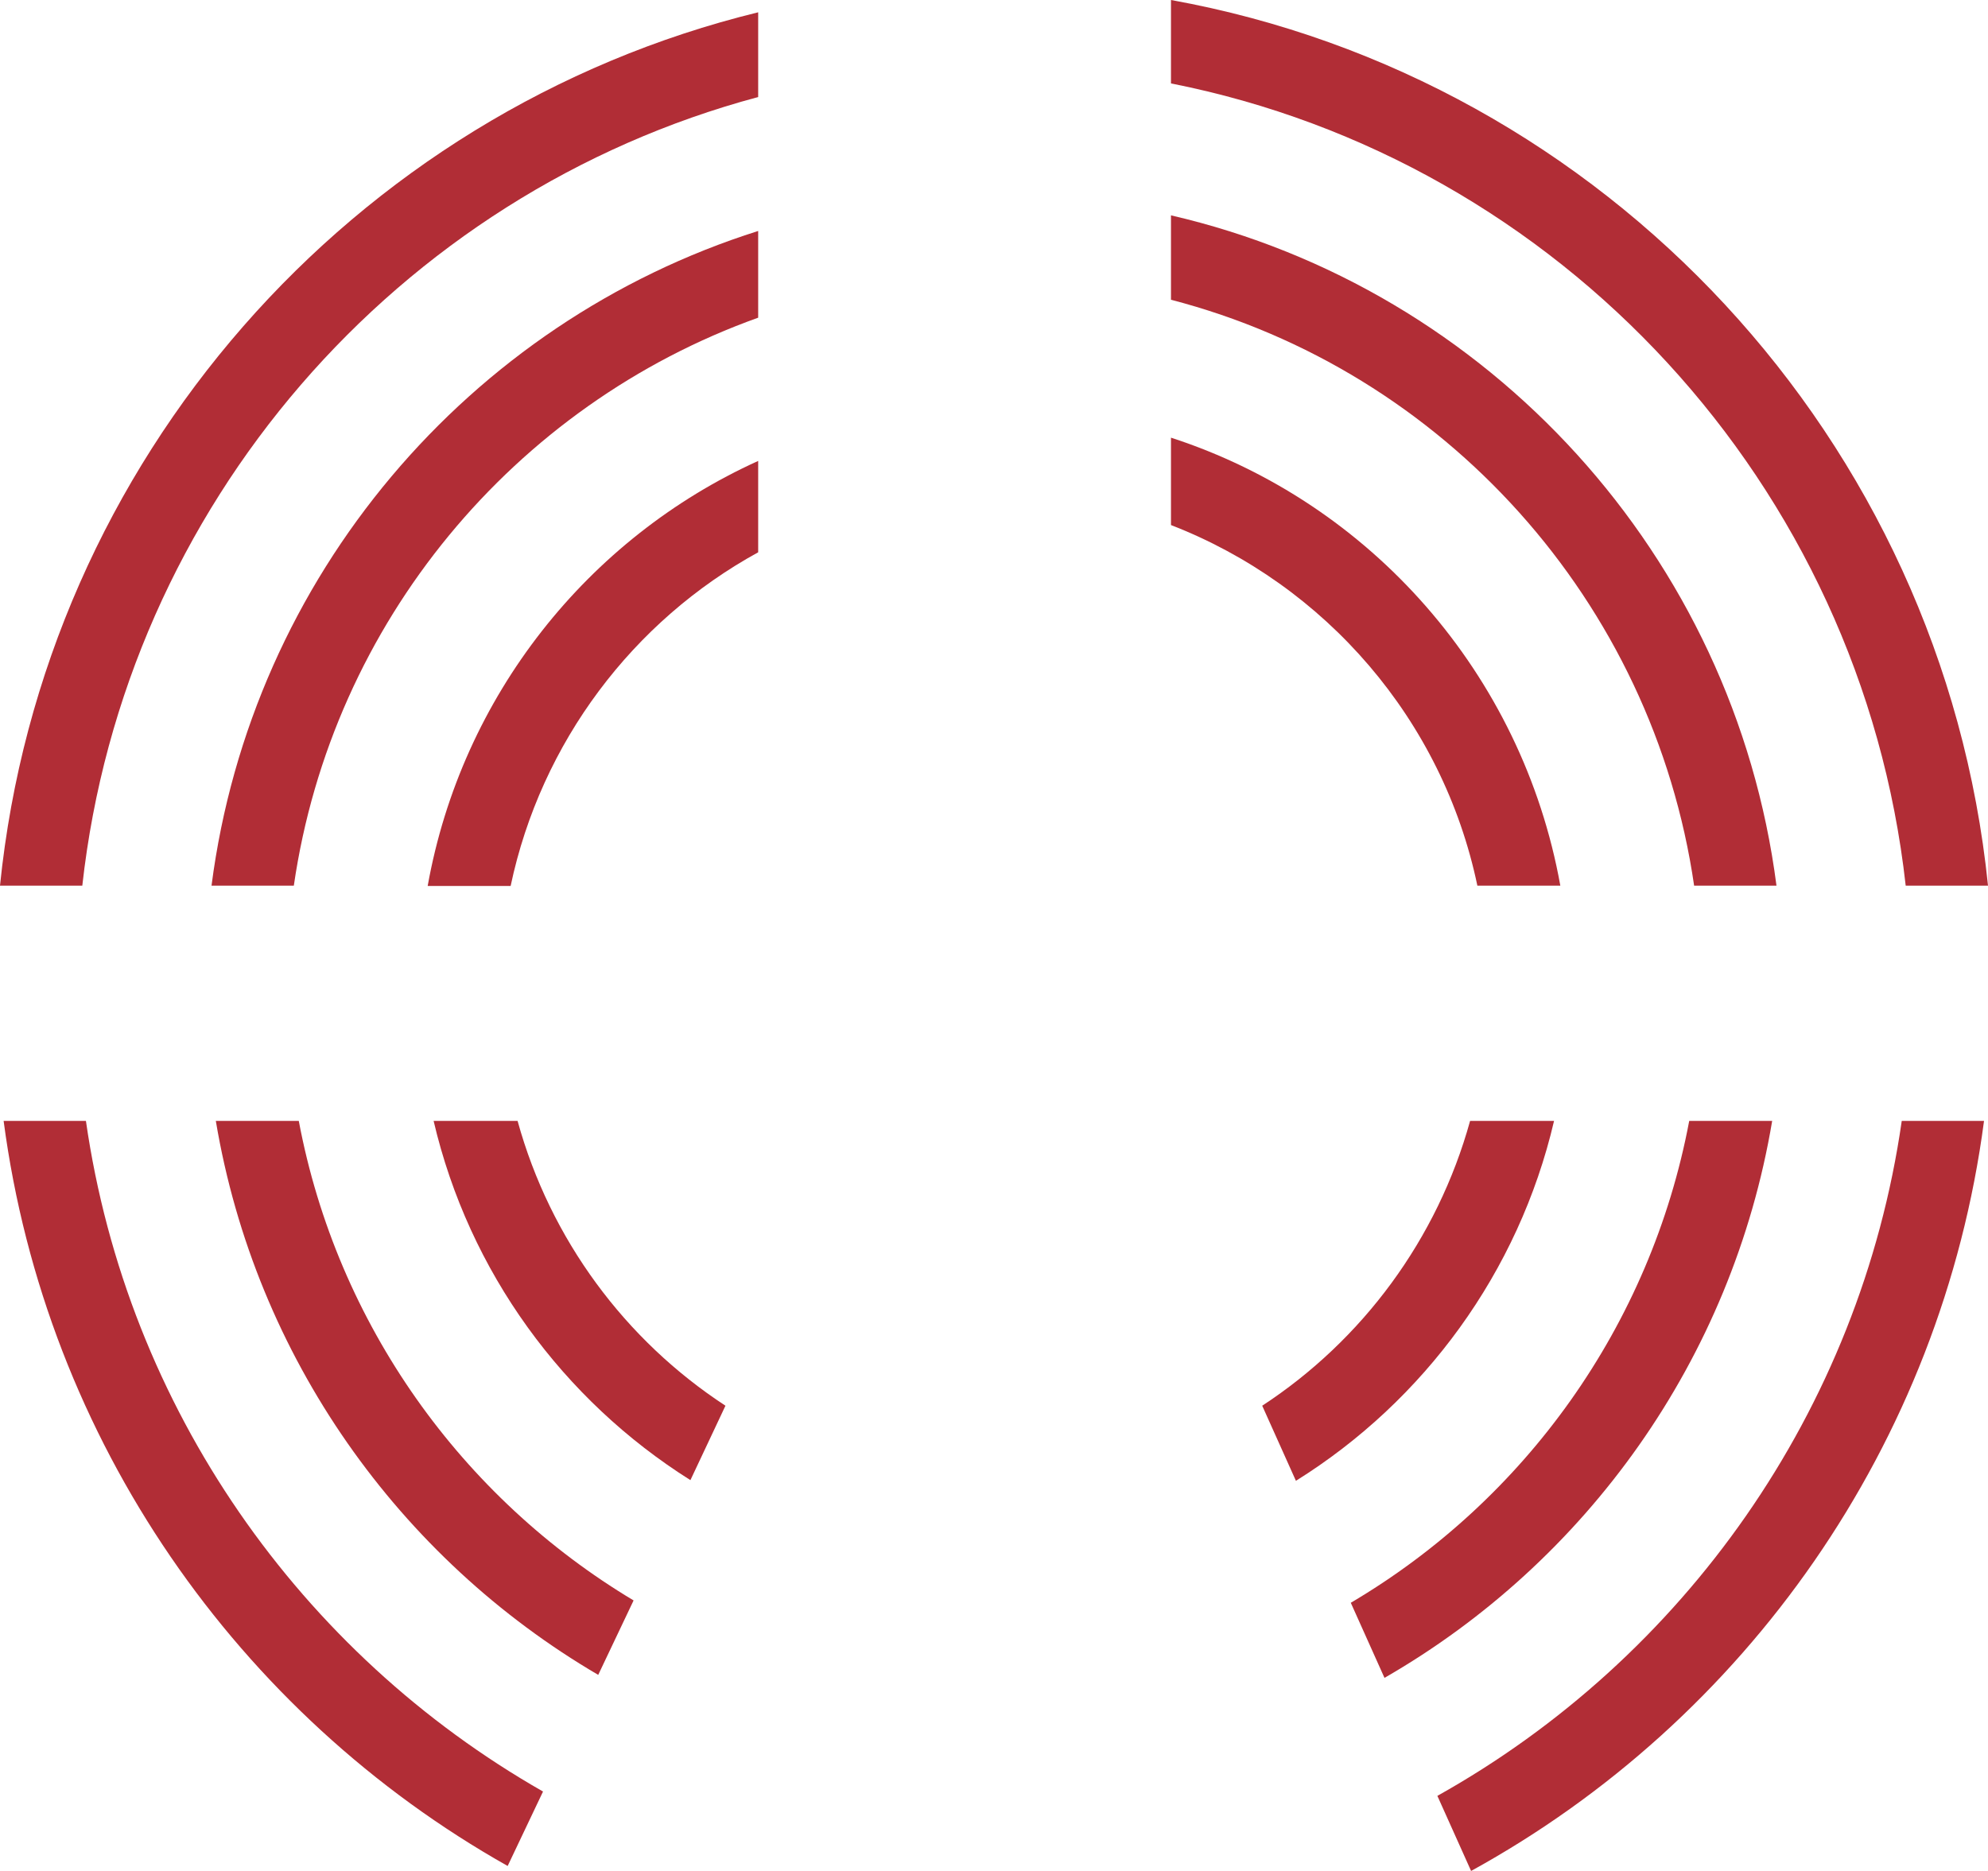 <svg width="85" height="80" viewBox="0 0 85 80" fill="none" xmlns="http://www.w3.org/2000/svg">
<path d="M22.144 47.929H18.54C20.052 54.394 24.08 59.865 29.52 63.289L31.018 60.107C26.736 57.307 23.529 53.002 22.13 47.929H22.144Z" fill="#B12D36"/>
<path d="M66.46 47.929H62.856C61.457 52.988 58.249 57.307 53.968 60.107L55.409 63.318C60.878 59.908 64.933 54.408 66.446 47.929H66.46Z" fill="#B12D36"/>
<path d="M32.417 23.602V19.709C25.14 23.005 19.741 29.755 18.286 37.883H21.833C23.133 31.73 27.076 26.544 32.417 23.616V23.602Z" fill="#B12D36"/>
<path d="M72.437 37.869H75.956C74.133 23.758 63.648 12.348 50.067 9.208V12.817C61.726 15.844 70.671 25.705 72.437 37.883V37.869Z" fill="#B12D36"/>
<path d="M9.044 37.869H12.563C14.202 26.586 22.003 17.307 32.417 13.584V9.876C20.052 13.783 10.754 24.639 9.044 37.869Z" fill="#B12D36"/>
<path d="M81.481 37.869H85C83.05 18.771 68.622 3.353 50.067 0V3.567C66.686 6.849 79.574 20.703 81.481 37.869Z" fill="#B12D36"/>
<path d="M32.417 4.149V0.526C15.078 4.76 1.851 19.652 0 37.869H3.519C5.328 21.584 17.014 8.27 32.417 4.149Z" fill="#B12D36"/>
<path d="M25.578 71.616L27.09 68.433C19.756 64.043 14.414 56.639 12.775 47.929H9.228C10.924 58.046 17.085 66.643 25.578 71.616Z" fill="#B12D36"/>
<path d="M61.457 76.789L62.899 80C74.614 73.563 83.007 61.783 84.83 47.929H81.312C79.531 60.348 71.957 70.92 61.457 76.789Z" fill="#B12D36"/>
<path d="M23.218 76.604C12.874 70.707 5.441 60.234 3.674 47.929H0.155C1.964 61.627 10.203 73.307 21.706 79.787L23.218 76.604Z" fill="#B12D36"/>
<path d="M63.167 37.869H66.714C65.089 28.831 58.603 21.485 50.067 18.714V22.451C56.667 25.009 61.683 30.778 63.167 37.869Z" fill="#B12D36"/>
<path d="M75.772 47.929H72.225C70.572 56.711 65.174 64.156 57.755 68.533L59.196 71.744C67.816 66.785 74.062 58.131 75.772 47.929Z" fill="#B12D36"/>
</svg>
